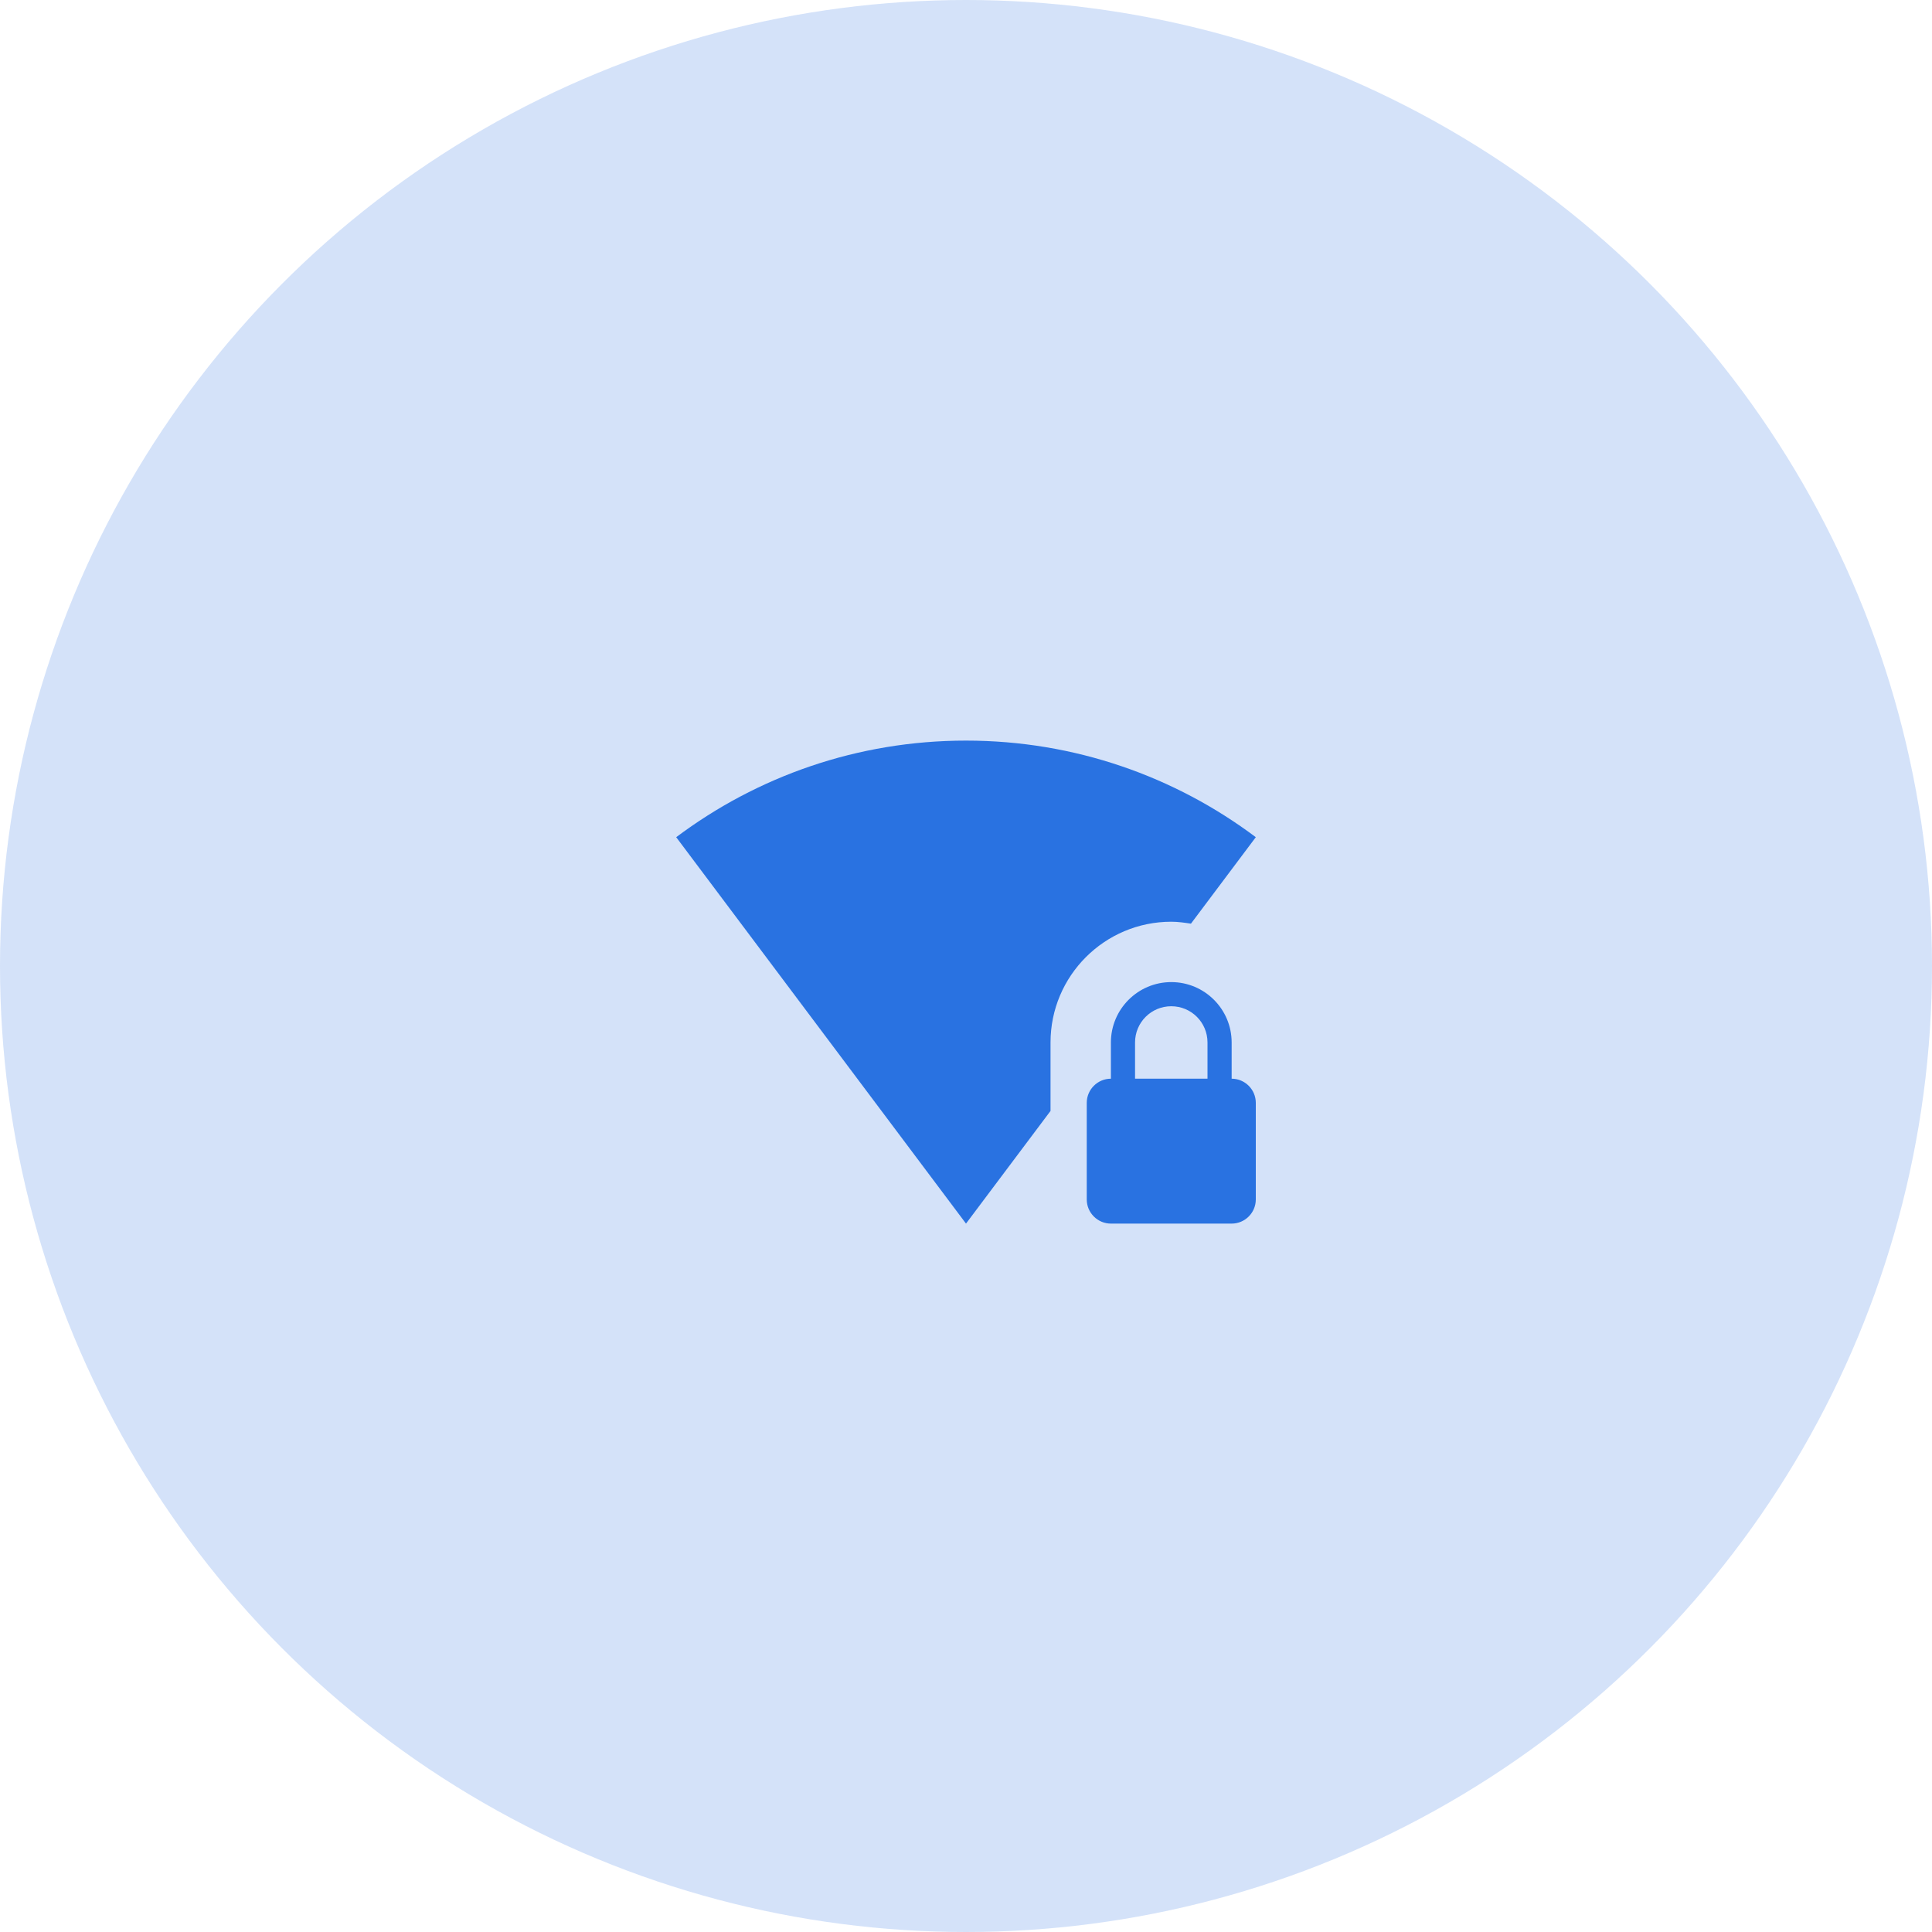 <svg width="60" height="60" viewBox="0 0 60 60" fill="none" xmlns="http://www.w3.org/2000/svg">
<circle opacity="0.2" cx="30" cy="30" r="30" fill="#2972E1"/>
<path d="M36.375 28.625C36.585 28.625 36.784 28.655 36.986 28.685L39 26C36.491 24.117 33.375 23 30 23C26.625 23 23.509 24.117 21 26L30 38L32.625 34.501V32.375C32.625 30.305 34.305 28.625 36.375 28.625ZM38.25 33.5V32.375C38.25 31.34 37.41 30.5 36.375 30.5C35.34 30.5 34.5 31.34 34.5 32.375V33.5C34.087 33.5 33.75 33.837 33.75 34.25V37.25C33.75 37.663 34.087 38 34.5 38H38.25C38.663 38 39 37.663 39 37.25V34.25C39 33.837 38.663 33.5 38.25 33.5ZM37.5 33.5H35.25V32.375C35.25 31.753 35.752 31.25 36.375 31.25C36.998 31.25 37.5 31.753 37.5 32.375V33.5Z" fill="#2972E1"/>
</svg>
